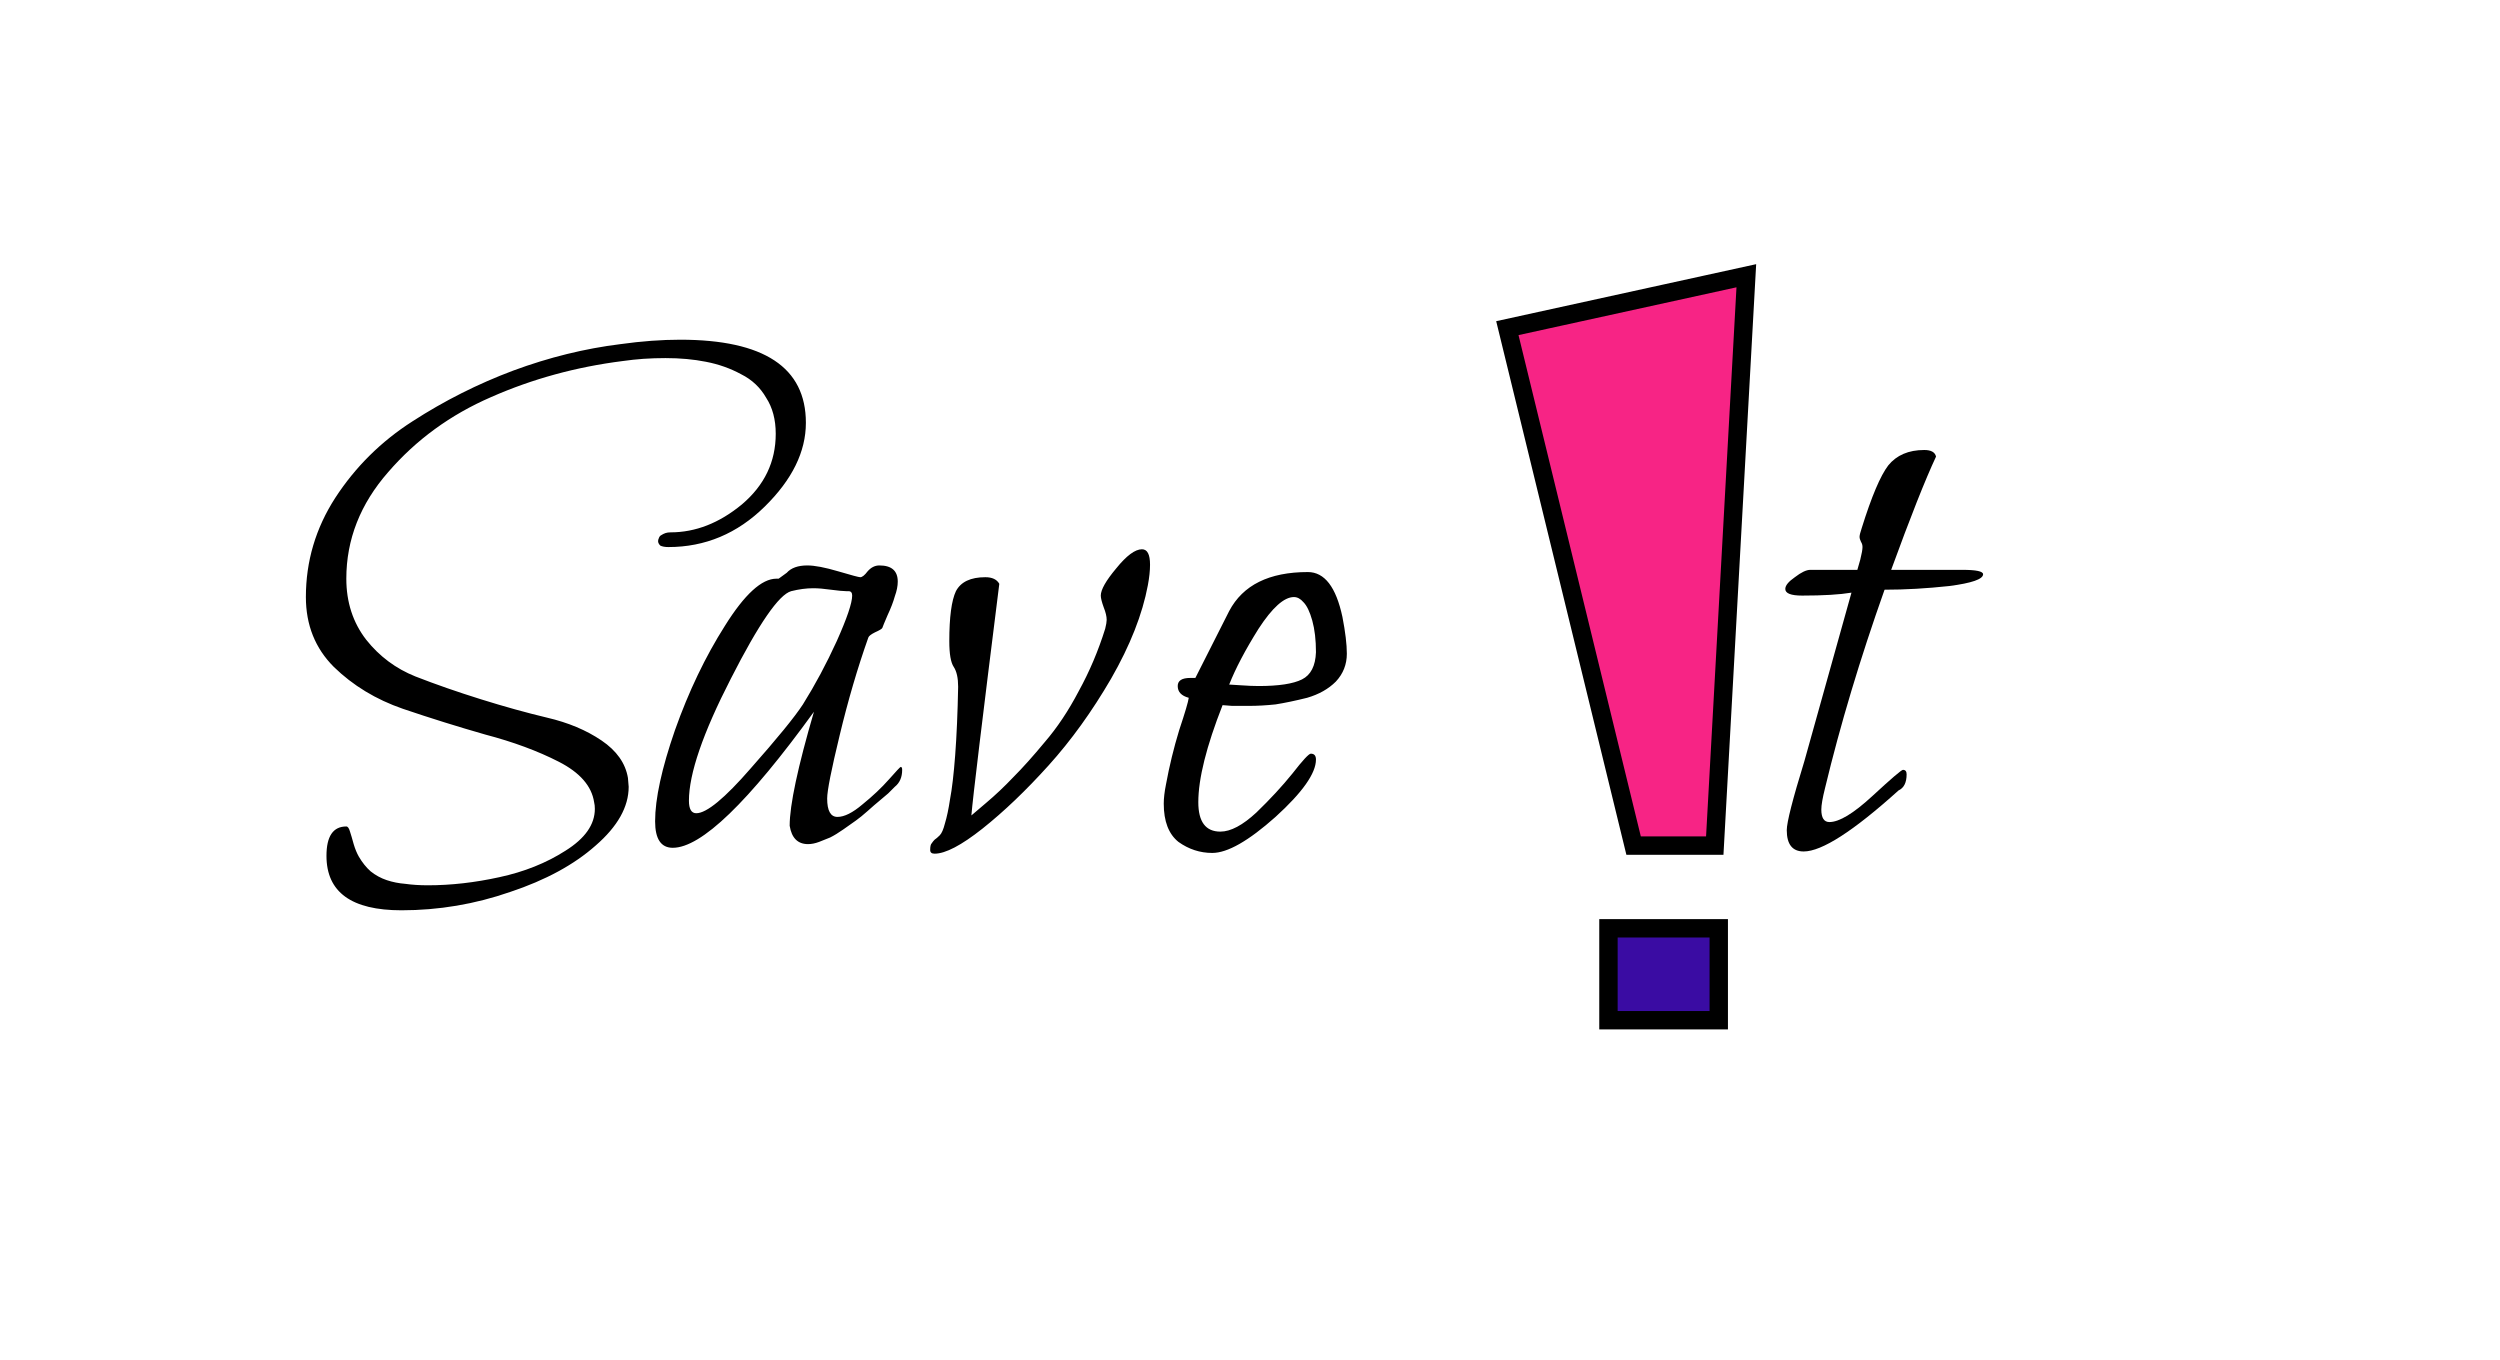 <svg width="136" height="74" viewBox="0 0 136 74" fill="none" xmlns="http://www.w3.org/2000/svg">
<g clip-path="url(#clip0_5_2)">
<rect x="87.5" y="50.5" width="6" height="5" fill="#3A0CA3" stroke="black"/>
<path d="M95 15L82 17.851L88.868 46H93.283L95 15Z" fill="#F72485" stroke="black"/>
<path d="M23.28 48.16C24.533 48.16 25.827 48.013 27.16 47.72C28.52 47.427 29.72 46.947 30.76 46.28C31.827 45.613 32.36 44.853 32.36 44C32.36 43.867 32.347 43.747 32.32 43.64C32.187 42.76 31.547 42.027 30.4 41.44C29.253 40.853 27.92 40.36 26.4 39.96C24.907 39.533 23.413 39.067 21.92 38.56C20.453 38.053 19.2 37.293 18.16 36.28C17.147 35.267 16.64 34 16.64 32.48C16.64 30.533 17.173 28.733 18.24 27.08C19.333 25.4 20.733 24.013 22.44 22.92C24.173 21.8 26 20.88 27.92 20.16C29.867 19.44 31.813 18.96 33.76 18.72C34.907 18.56 35.987 18.48 37 18.48C41.56 18.48 43.84 19.987 43.84 23C43.84 24.573 43.093 26.093 41.6 27.56C40.107 29.027 38.36 29.76 36.36 29.76C36.173 29.76 36.027 29.733 35.92 29.68C35.84 29.6 35.8 29.52 35.8 29.44C35.8 29.387 35.813 29.333 35.84 29.28C35.867 29.2 35.907 29.147 35.96 29.12C36.04 29.067 36.12 29.027 36.2 29C36.28 28.973 36.373 28.96 36.48 28.96C37.84 28.96 39.133 28.453 40.36 27.44C41.587 26.4 42.2 25.12 42.2 23.6C42.2 22.827 42.027 22.173 41.68 21.64C41.36 21.08 40.907 20.653 40.32 20.36C39.733 20.04 39.093 19.813 38.4 19.68C37.733 19.547 37 19.48 36.2 19.48C35.8 19.48 35.4 19.493 35 19.52C34.627 19.547 34.253 19.587 33.88 19.64C31.347 19.96 28.96 20.613 26.72 21.6C24.507 22.56 22.64 23.92 21.12 25.68C19.6 27.413 18.84 29.347 18.84 31.48C18.84 32.76 19.2 33.867 19.92 34.8C20.64 35.707 21.533 36.373 22.6 36.8C23.693 37.227 24.88 37.64 26.16 38.04C27.44 38.44 28.64 38.773 29.76 39.04C30.907 39.307 31.893 39.72 32.72 40.28C33.547 40.84 34.027 41.52 34.16 42.32L34.2 42.8C34.2 43.893 33.6 44.96 32.4 46C31.227 47.04 29.68 47.88 27.76 48.52C25.84 49.187 23.867 49.52 21.84 49.52C19.12 49.52 17.76 48.533 17.76 46.56C17.76 45.493 18.12 44.96 18.84 44.96C18.92 44.96 18.987 45.053 19.04 45.24C19.093 45.4 19.16 45.627 19.24 45.92C19.32 46.187 19.413 46.413 19.52 46.6C19.707 46.92 19.92 47.187 20.16 47.4C20.427 47.613 20.72 47.773 21.04 47.88C21.36 47.987 21.693 48.053 22.04 48.08C22.413 48.133 22.827 48.16 23.28 48.16ZM48.678 42.8C48.652 42.827 48.532 42.947 48.318 43.16C48.105 43.347 47.932 43.493 47.798 43.6C47.665 43.707 47.465 43.88 47.198 44.12C46.958 44.333 46.745 44.507 46.558 44.64C46.372 44.773 46.145 44.933 45.878 45.12C45.612 45.307 45.372 45.453 45.158 45.56C44.972 45.64 44.772 45.72 44.558 45.8C44.345 45.88 44.145 45.92 43.958 45.92C43.398 45.92 43.065 45.587 42.958 44.92C42.958 43.8 43.398 41.733 44.278 38.72C40.705 43.653 38.145 46.12 36.598 46.12C35.958 46.12 35.638 45.64 35.638 44.68C35.638 43.453 35.998 41.8 36.718 39.72C37.465 37.613 38.372 35.72 39.438 34.04C40.505 32.333 41.438 31.48 42.238 31.48H42.358L42.798 31.16C43.038 30.893 43.412 30.76 43.918 30.76C44.318 30.76 44.878 30.867 45.598 31.08C46.318 31.293 46.718 31.4 46.798 31.4C46.905 31.4 47.038 31.293 47.198 31.08C47.385 30.867 47.598 30.76 47.838 30.76C48.505 30.76 48.838 31.053 48.838 31.64C48.838 31.88 48.785 32.147 48.678 32.44C48.598 32.733 48.465 33.08 48.278 33.48C48.118 33.853 48.025 34.08 47.998 34.16C47.972 34.213 47.838 34.293 47.598 34.4C47.385 34.507 47.265 34.6 47.238 34.68C46.652 36.333 46.132 38.107 45.678 40C45.225 41.867 44.998 43.013 44.998 43.44C44.998 44.107 45.185 44.44 45.558 44.44C45.932 44.44 46.385 44.213 46.918 43.76C47.478 43.307 47.958 42.853 48.358 42.4C48.758 41.947 48.972 41.72 48.998 41.72C49.052 41.72 49.078 41.773 49.078 41.88C49.078 42.28 48.945 42.587 48.678 42.8ZM46.038 32.16C45.878 32.16 45.598 32.133 45.198 32.08C44.825 32.027 44.505 32 44.238 32C43.865 32 43.465 32.053 43.038 32.16C42.372 32.347 41.278 33.933 39.758 36.92C38.238 39.88 37.478 42.093 37.478 43.56C37.478 44.013 37.612 44.24 37.878 44.24C38.438 44.24 39.425 43.427 40.838 41.8C42.278 40.173 43.225 39.013 43.678 38.32C44.345 37.253 44.958 36.107 45.518 34.88C46.078 33.627 46.358 32.8 46.358 32.4C46.358 32.24 46.292 32.16 46.158 32.16H46.038ZM62.443 31.84C62.149 33.413 61.483 35.107 60.443 36.92C59.403 38.707 58.269 40.28 57.042 41.64C55.816 43 54.616 44.147 53.443 45.08C52.296 45.987 51.429 46.44 50.843 46.44C50.682 46.44 50.602 46.373 50.602 46.24C50.602 46.053 50.629 45.933 50.682 45.88C50.736 45.8 50.789 45.733 50.843 45.68C50.922 45.627 51.016 45.547 51.123 45.44C51.229 45.333 51.322 45.12 51.403 44.8C51.509 44.453 51.602 44.013 51.682 43.48C51.789 42.92 51.883 42.12 51.962 41.08C52.042 40.013 52.096 38.773 52.123 37.36C52.123 36.88 52.042 36.52 51.883 36.28C51.722 36.04 51.642 35.573 51.642 34.88C51.642 33.573 51.763 32.667 52.002 32.16C52.269 31.653 52.803 31.4 53.602 31.4C53.976 31.4 54.229 31.52 54.362 31.76C53.429 39.2 52.922 43.4 52.843 44.36C52.869 44.333 53.136 44.107 53.642 43.68C54.149 43.253 54.642 42.787 55.123 42.28C55.629 41.773 56.203 41.133 56.843 40.36C57.509 39.587 58.123 38.667 58.682 37.6C59.269 36.533 59.749 35.4 60.123 34.2C60.176 33.987 60.203 33.827 60.203 33.72C60.203 33.533 60.149 33.307 60.042 33.04C59.936 32.747 59.883 32.533 59.883 32.4C59.883 32.08 60.163 31.587 60.722 30.92C61.282 30.227 61.749 29.88 62.123 29.88C62.416 29.88 62.562 30.16 62.562 30.72C62.562 31.04 62.523 31.413 62.443 31.84ZM73.028 33.56C73.188 34.387 73.268 35.053 73.268 35.56C73.268 36.147 73.068 36.653 72.668 37.08C72.268 37.48 71.748 37.773 71.108 37.96C70.468 38.12 69.894 38.24 69.388 38.32C68.881 38.373 68.401 38.4 67.948 38.4C67.681 38.4 67.374 38.4 67.028 38.4C66.708 38.373 66.534 38.36 66.508 38.36C65.628 40.6 65.188 42.36 65.188 43.64C65.188 44.707 65.588 45.24 66.388 45.24C66.948 45.24 67.601 44.893 68.348 44.2C69.094 43.48 69.748 42.773 70.308 42.08C70.868 41.36 71.201 41 71.308 41C71.495 41 71.588 41.107 71.588 41.32C71.588 42.067 70.855 43.107 69.388 44.44C67.921 45.747 66.775 46.4 65.948 46.4C65.281 46.4 64.668 46.2 64.108 45.8C63.575 45.373 63.308 44.68 63.308 43.72C63.308 43.427 63.348 43.08 63.428 42.68C63.614 41.667 63.855 40.68 64.148 39.72C64.468 38.76 64.641 38.173 64.668 37.96C64.268 37.853 64.068 37.64 64.068 37.32C64.068 37.027 64.294 36.88 64.748 36.88H65.028C66.094 34.773 66.708 33.56 66.868 33.24C67.615 31.827 69.041 31.12 71.148 31.12C72.055 31.12 72.681 31.933 73.028 33.56ZM71.588 35.48C71.588 34.813 71.521 34.24 71.388 33.76C71.254 33.28 71.094 32.947 70.908 32.76C70.748 32.573 70.575 32.48 70.388 32.48C69.855 32.48 69.215 33.053 68.468 34.2C67.748 35.347 67.215 36.36 66.868 37.24C66.921 37.24 67.135 37.253 67.508 37.28C67.881 37.307 68.201 37.32 68.468 37.32C69.561 37.32 70.348 37.2 70.828 36.96C71.308 36.72 71.561 36.227 71.588 35.48Z" fill="black"/>
<path d="M101.04 31L101.2 30.44C101.28 30.12 101.32 29.893 101.32 29.76C101.32 29.653 101.293 29.56 101.24 29.48C101.187 29.373 101.16 29.28 101.16 29.2C101.16 29.12 101.2 28.96 101.28 28.72C101.813 27.013 102.293 25.88 102.72 25.32C103.173 24.76 103.827 24.48 104.68 24.48C105.053 24.48 105.267 24.6 105.32 24.84C104.733 26.093 103.92 28.147 102.88 31H106.76C107.507 31 107.88 31.08 107.88 31.24C107.88 31.507 107.267 31.72 106.04 31.88C104.813 32.013 103.64 32.08 102.52 32.08C101.187 35.84 100.107 39.44 99.28 42.88C99.147 43.413 99.08 43.8 99.08 44.04C99.08 44.493 99.227 44.72 99.52 44.72C100.053 44.72 100.827 44.253 101.84 43.32C102.88 42.36 103.44 41.88 103.52 41.88C103.653 41.88 103.72 41.96 103.72 42.12C103.72 42.573 103.573 42.867 103.28 43C100.827 45.213 99.107 46.32 98.12 46.32C97.507 46.32 97.2 45.933 97.2 45.16C97.2 44.733 97.52 43.48 98.16 41.4C98.24 41.133 99.093 38.08 100.72 32.24C100.08 32.347 99.187 32.4 98.04 32.4C97.427 32.4 97.12 32.28 97.12 32.04C97.12 31.853 97.293 31.64 97.64 31.4C97.987 31.133 98.267 31 98.48 31H101.04Z" fill="black"/>
</g>
<defs>
<clipPath id="clip0_5_2">
<rect width="136" height="74" fill="white"/>
</clipPath>
</defs>
</svg>
